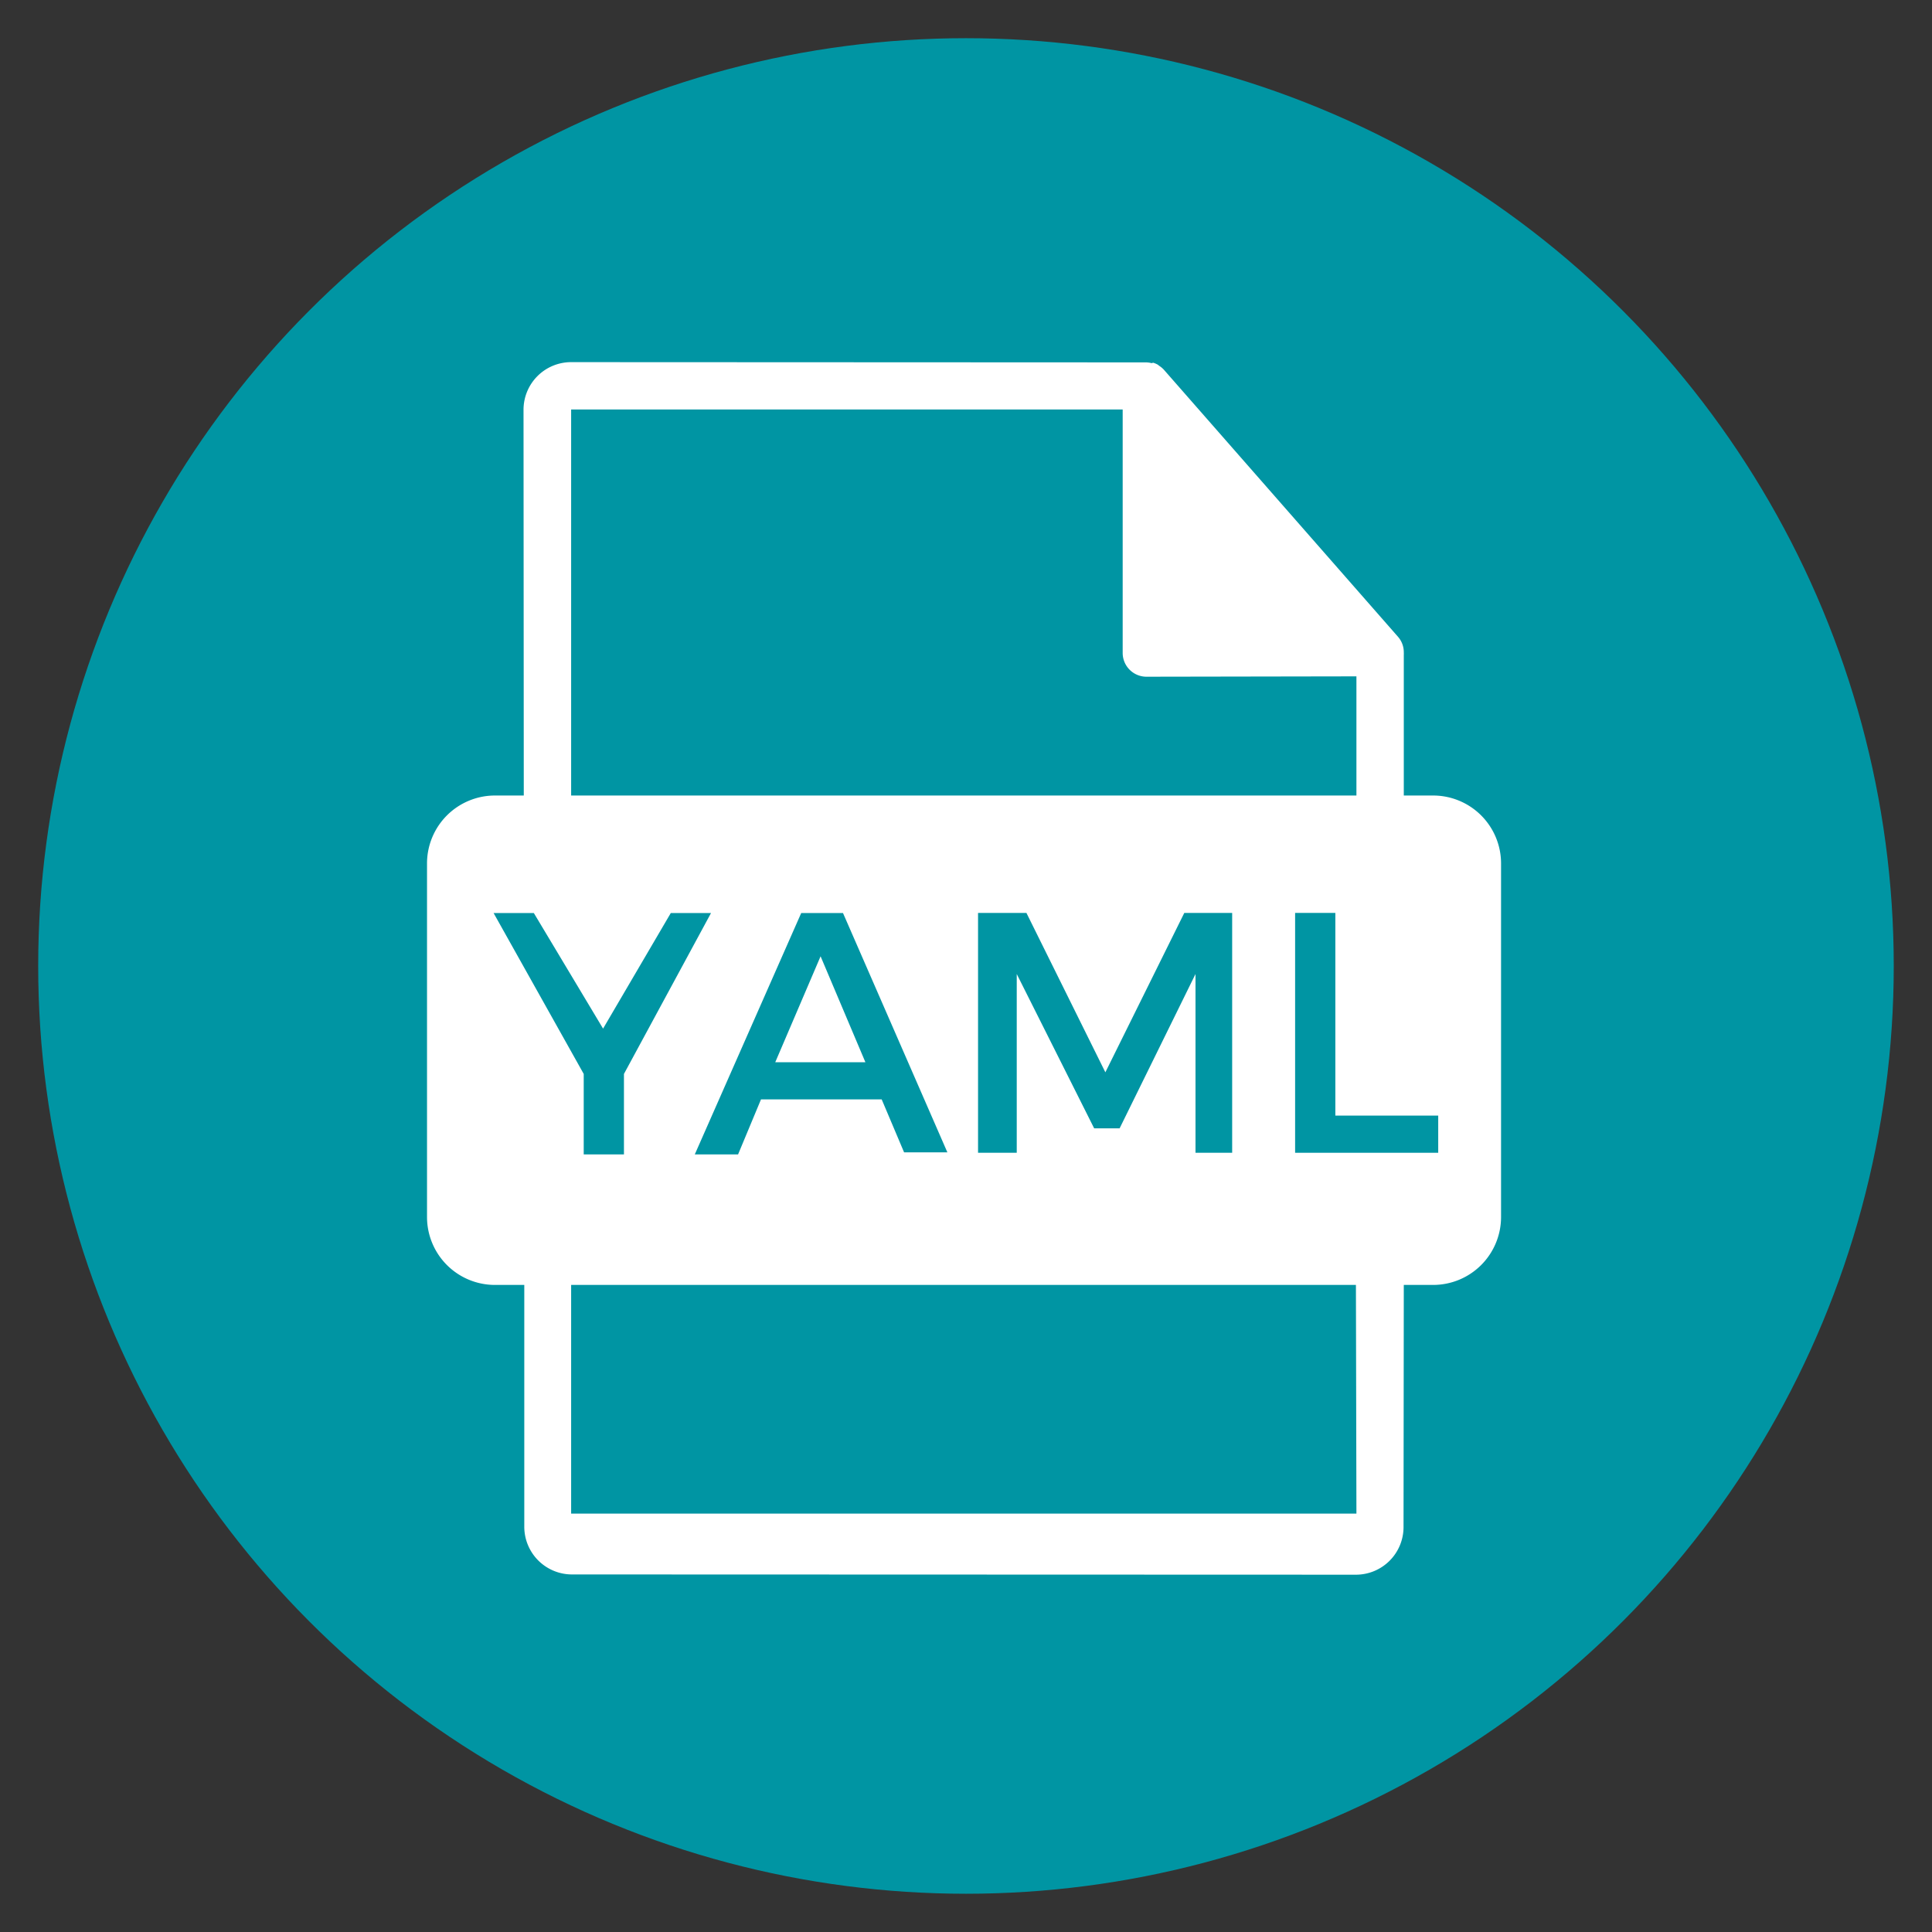 <?xml version="1.0" encoding="UTF-8" standalone="no"?>
<!DOCTYPE svg PUBLIC "-//W3C//DTD SVG 1.1//EN" "http://www.w3.org/Graphics/SVG/1.1/DTD/svg11.dtd">
<!-- Generated by Microsoft Visio, SVG Export YAML-1.svg Page-1 -->
<svg xmlns="http://www.w3.org/2000/svg" xmlns:xlink="http://www.w3.org/1999/xlink" xmlns:ev="http://www.w3.org/2001/xml-events"
		xmlns:v="http://schemas.microsoft.com/visio/2003/SVGExtensions/" width="0.527in" height="0.527in"
		viewBox="0 0 37.937 37.937" xml:space="preserve" color-interpolation-filters="sRGB" class="st5">
	<rect x="0" y="0" width="37.937" height="37.937" fill="#333333" stroke="none"/>
	<v:documentProperties v:langID="1033" v:metric="true" v:viewMarkup="false"/>

	<style type="text/css">
	<![CDATA[
		.st1 {fill:#0095a3;stroke:none;stroke-width:0.75}
		.st2 {fill:#ffffff;stroke:none;stroke-width:0.75}
		.st3 {fill:#ffffff;stroke:none;stroke-width:1.195}
		.st4 {fill:#0095a3;stroke:none;stroke-width:3.548}
		.st5 {fill:none;fill-rule:evenodd;font-size:12px;overflow:visible;stroke-linecap:square;stroke-miterlimit:3}
	]]>
	</style>

	<g v:mID="0" v:index="1" v:groupContext="foregroundPage">
		<title>Page-1</title>
		<v:pageProperties v:drawingScale="0.0393701" v:pageScale="0.0393701" v:drawingUnits="24" v:shadowOffsetX="8.50394"
				v:shadowOffsetY="-8.50394"/>
		<g id="group15-1" transform="translate(0.75,-0.75)" v:mID="15" v:groupContext="group">
			<title>YAML #1</title>
			<g id="shape16-2" v:mID="16" v:groupContext="shape">
				<title>circle821</title>
				<ellipse cx="18.218" cy="19.718" rx="18.218" ry="18.218" class="st1"/>
			</g>
			<g id="shape17-4" v:mID="17" v:groupContext="shape" transform="translate(7.635,-6.269)">
				<title>path823</title>
				<path d="M19.75 22.64 L19.18 22.64 L19.18 19.88 a0.397 0.397 -180 0 0 -1.42109E-13 -0.051 a0.458 0.458
							 -180 0 0 -0.11 -0.302 L14.47 14.28 a0.455 0.455 -180 0 0 -0.093 -0.078 L14.35 14.18
							 a0.46 0.46 -180 0 0 -0.093 -0.039 L14.23 14.15 a0.487 0.487 -180 0 0 -0.107
							 -0.015 L2.83 14.13 a0.935 0.935 -180 0 0 -0.935 0.932 L1.9 22.64 L1.33 22.64 A1.334
							 1.334 -180 0 0 -0 23.97 L0 30.92 A1.334 1.334 -180 0 0 1.33 32.25 L1.91 32.25 L1.91 37 a0.937
							 0.937 -180 0 0 0.928 0.935 L18.24 37.94 a0.935 0.935 -180 0 0 0.935 -0.935 L19.18
							 32.25 L19.75 32.25 A1.334 1.334 -180 0 0 21.09 30.92 L21.09 23.97 A1.334 1.334 -180 0 0 19.76
							 22.64 L19.75 22.64 ZM2.83 15.06 L13.66 15.06 L13.66 19.84 a0.467 0.467 -180 0 0 0.467 0.467
							 L18.25 20.3 L18.25 22.64 L2.83 22.64 L2.83 15.06 ZM14.61 30.31 L13.23 30.31 L13.13 27.91 C13.11 27.16
							 13.08 26.25 13.08 25.33 L13.06 25.33 C12.86 26.14 12.6 27.04 12.36 27.77 L11.6 30.21 L10.48 30.21 L9.81
							 27.78 C9.61 27.05 9.39 26.15 9.24 25.33 L9.22 25.33 C9.19 26.18 9.16 27.14 9.11 27.93 L9 30.31 L7.7
							 30.31 L8.1 24.04 L9.99 24.04 L10.61 26.13 C10.8 26.86 10.99 27.64 11.14 28.37 L11.16 28.37 C11.34 27.64
							 11.55 26.82 11.76 26.12 L12.43 24.04 L14.28 24.04 L14.61 30.31 ZM1.66 30.31 L3.48 27.15 L1.73 24.04
							 L3.36 24.04 L3.91 25.19 C4.09 25.57 4.23 25.88 4.39 26.23 L4.41 26.23 C4.56 25.83 4.68 25.55 4.84 25.19
							 L5.37 24.04 L6.97 24.04 L5.21 27.1 L7.07 30.31 L5.43 30.31 L4.86 29.18 C4.62 28.74 4.48 28.41 4.31 28.05
							 L4.29 28.05 C4.17 28.41 4.01 28.74 3.81 29.18 L3.28 30.31 L1.66 30.31 ZM18.25 36.74 L2.83 36.74 L2.83
							 32.25 L18.24 32.25 L18.25 36.74 ZM19.62 30.31 L15.7 30.31 L15.7 24.04 L17.13 24.04 L17.13 29.12 L19.62
							 29.12 L19.62 30.31 Z" class="st2"/>
			</g>
			<g id="shape18-6" v:mID="18" v:groupContext="shape" transform="translate(8.942,-12.255)">
				<title>Sheet.18</title>
				<path d="M18.55 37.16 C18.55 37.59 18.2 37.94 17.78 37.94 L0.77 37.94 C0.35 37.94 0 37.59 0 37.16 L0 29.43 C0 29.01
							 0.35 28.66 0.77 28.66 L17.78 28.66 C18.2 28.66 18.55 29.01 18.55 29.43 L18.55 37.16 Z" class="st3"/>
			</g>
			<g id="group19-8" transform="translate(8.942,-14.522)" v:mID="19" v:groupContext="group">
				<title>Sheet.19</title>
				<g id="shape20-9" v:mID="20" v:groupContext="shape">
					<title>Sheet.20</title>
					<path d="M2.56 36.36 L2.56 37.94 L1.77 37.94 L1.77 36.36 L0 33.2 L0.79 33.2 L2.15 35.47 L3.48 33.2 L4.27 33.2
								 L2.56 36.36 Z" class="st4"/>
				</g>
				<g id="shape21-11" v:mID="21" v:groupContext="shape" transform="translate(3.951,0)">
					<title>Sheet.21</title>
					<path d="M3.67 36.86 L1.3 36.86 L0.85 37.94 L0 37.94 L2.09 33.2 L2.91 33.2 L4.96 37.9 L4.11 37.9 L3.67 36.86
								 ZM3.35 36.13 L2.47 34.05 L1.58 36.13 L3.35 36.13 Z" class="st4"/>
				</g>
				<g id="shape22-13" v:mID="22" v:groupContext="shape" transform="translate(9.513,-0.032)">
					<title>Sheet.22</title>
					<path d="M0.95 33.23 L2.5 36.36 L4.05 33.23 L4.99 33.23 L4.99 37.94 L4.27 37.94 L4.27 34.43 L2.78 37.46 L2.28
								 37.46 L0.76 34.43 L0.76 37.94 L0 37.94 L0 33.23 L0.95 33.23 Z" class="st4"/>
				</g>
				<g id="shape23-15" v:mID="23" v:groupContext="shape" transform="translate(15.739,-0.032)">
					<title>Sheet.23</title>
					<path d="M0.79 33.23 L0.79 37.21 L2.81 37.21 L2.81 37.94 L0 37.94 L0 33.23 L0.79 33.23 Z" class="st4"/>
				</g>
			</g>
		</g>
	</g>
</svg>
